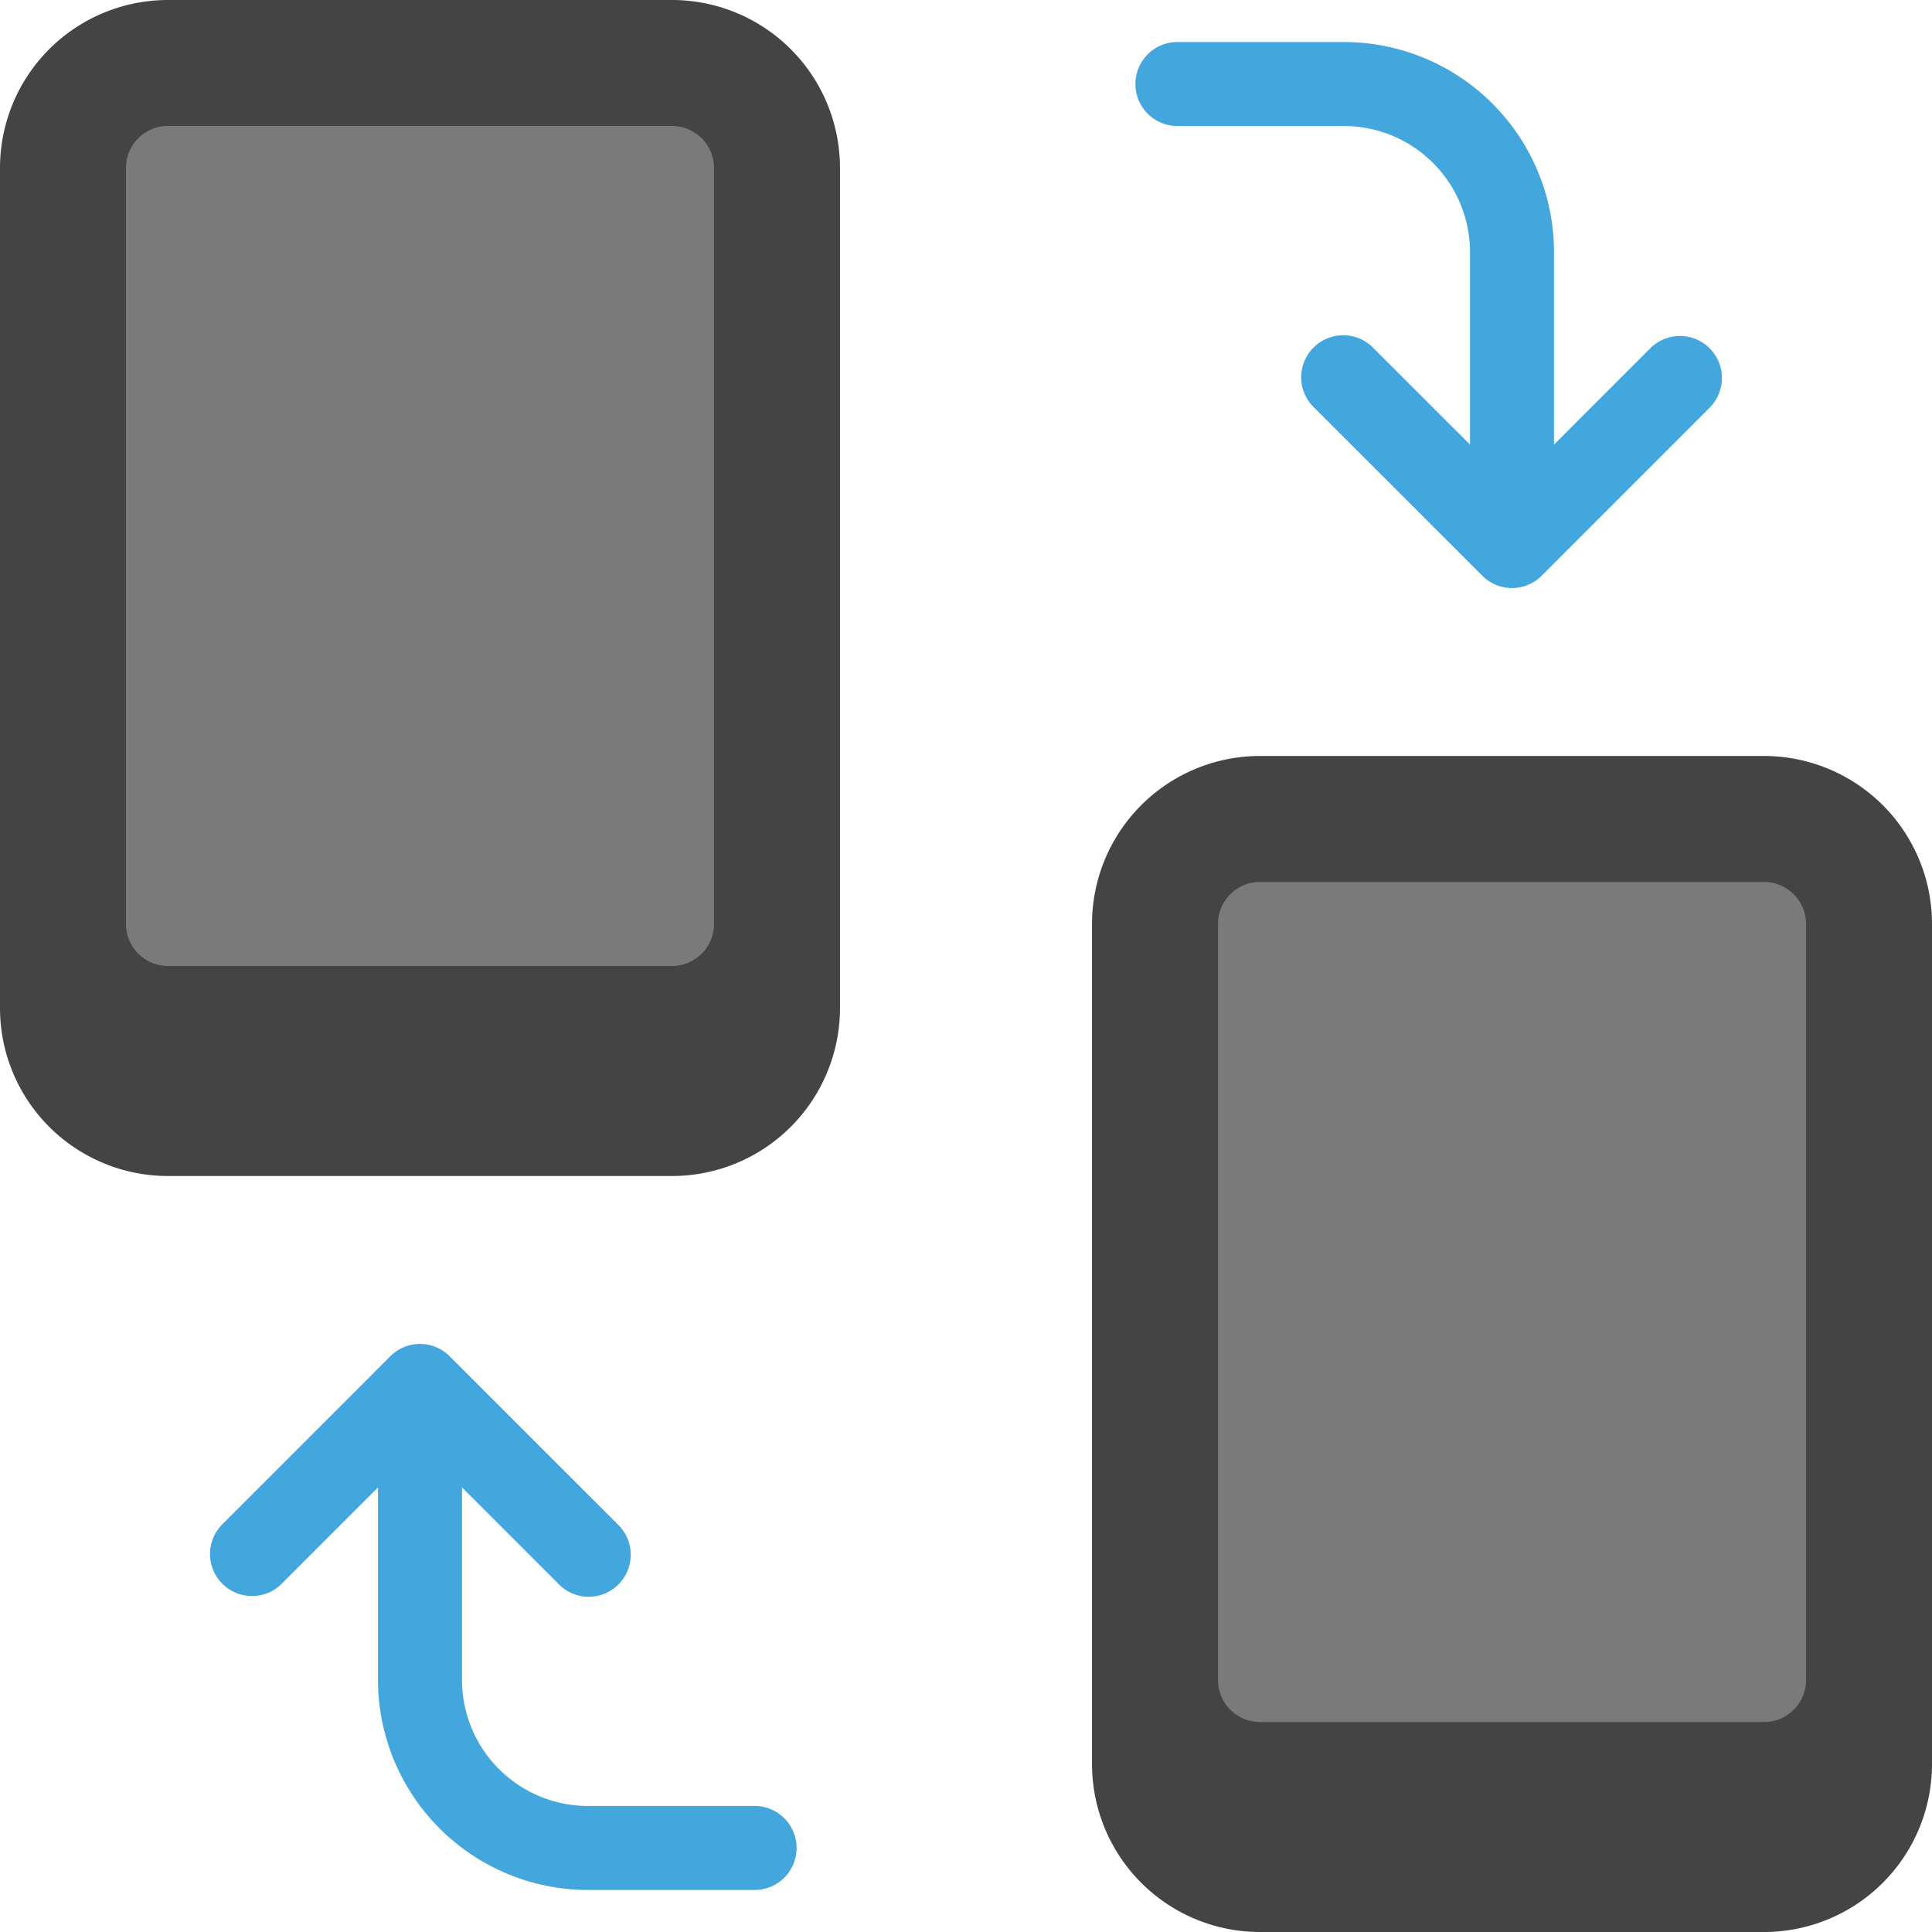 <svg viewBox="0 0 40 40" xmlns="http://www.w3.org/2000/svg"><g fill-rule="nonzero" fill="none"><path d="M13.913 0H3.478A3.478 3.478 0 0 0 0 3.478V20.87a3.478 3.478 0 0 0 3.478 3.478h10.435a3.478 3.478 0 0 0 3.478-3.478V3.478A3.478 3.478 0 0 0 13.913 0zM36.522 15.652H26.087a3.478 3.478 0 0 0-3.478 3.478v17.392A3.478 3.478 0 0 0 26.087 40h10.435A3.478 3.478 0 0 0 40 36.522V19.13a3.478 3.478 0 0 0-3.478-3.478z" fill="#444"/><path d="M13.913 20H3.478a.87.87 0 0 1-.87-.87V3.478c0-.48.39-.87.87-.87h10.435c.48 0 .87.39.87.87V19.13c0 .48-.39.87-.87.87zM36.522 35.652H26.087a.87.87 0 0 1-.87-.87V19.13c0-.48.39-.87.87-.87h10.435c.48 0 .87.39.87.87v15.653c0 .48-.39.87-.87.87z" fill="#7A7A7A"/><path d="M35.397 7.211a.87.87 0 0 0-1.23 0l-1.993 1.994V5.217A4.353 4.353 0 0 0 27.826.87h-3.478a.87.87 0 0 0 0 1.739h3.478a2.612 2.612 0 0 1 2.609 2.608v3.988L28.44 7.211a.87.87 0 1 0-1.23 1.23l3.479 3.478a.867.867 0 0 0 1.23 0l3.477-3.478a.87.87 0 0 0 0-1.23zM4.603 32.789c.34.34.89.34 1.23 0l1.993-1.994v3.988a4.353 4.353 0 0 0 4.348 4.347h3.478a.87.87 0 0 0 0-1.739h-3.478a2.612 2.612 0 0 1-2.609-2.608v-3.988l1.994 1.994a.87.87 0 1 0 1.23-1.23L9.31 28.081a.867.867 0 0 0-1.23 0l-3.477 3.478a.87.87 0 0 0 0 1.23z" fill="#43A6DD"/></g></svg>